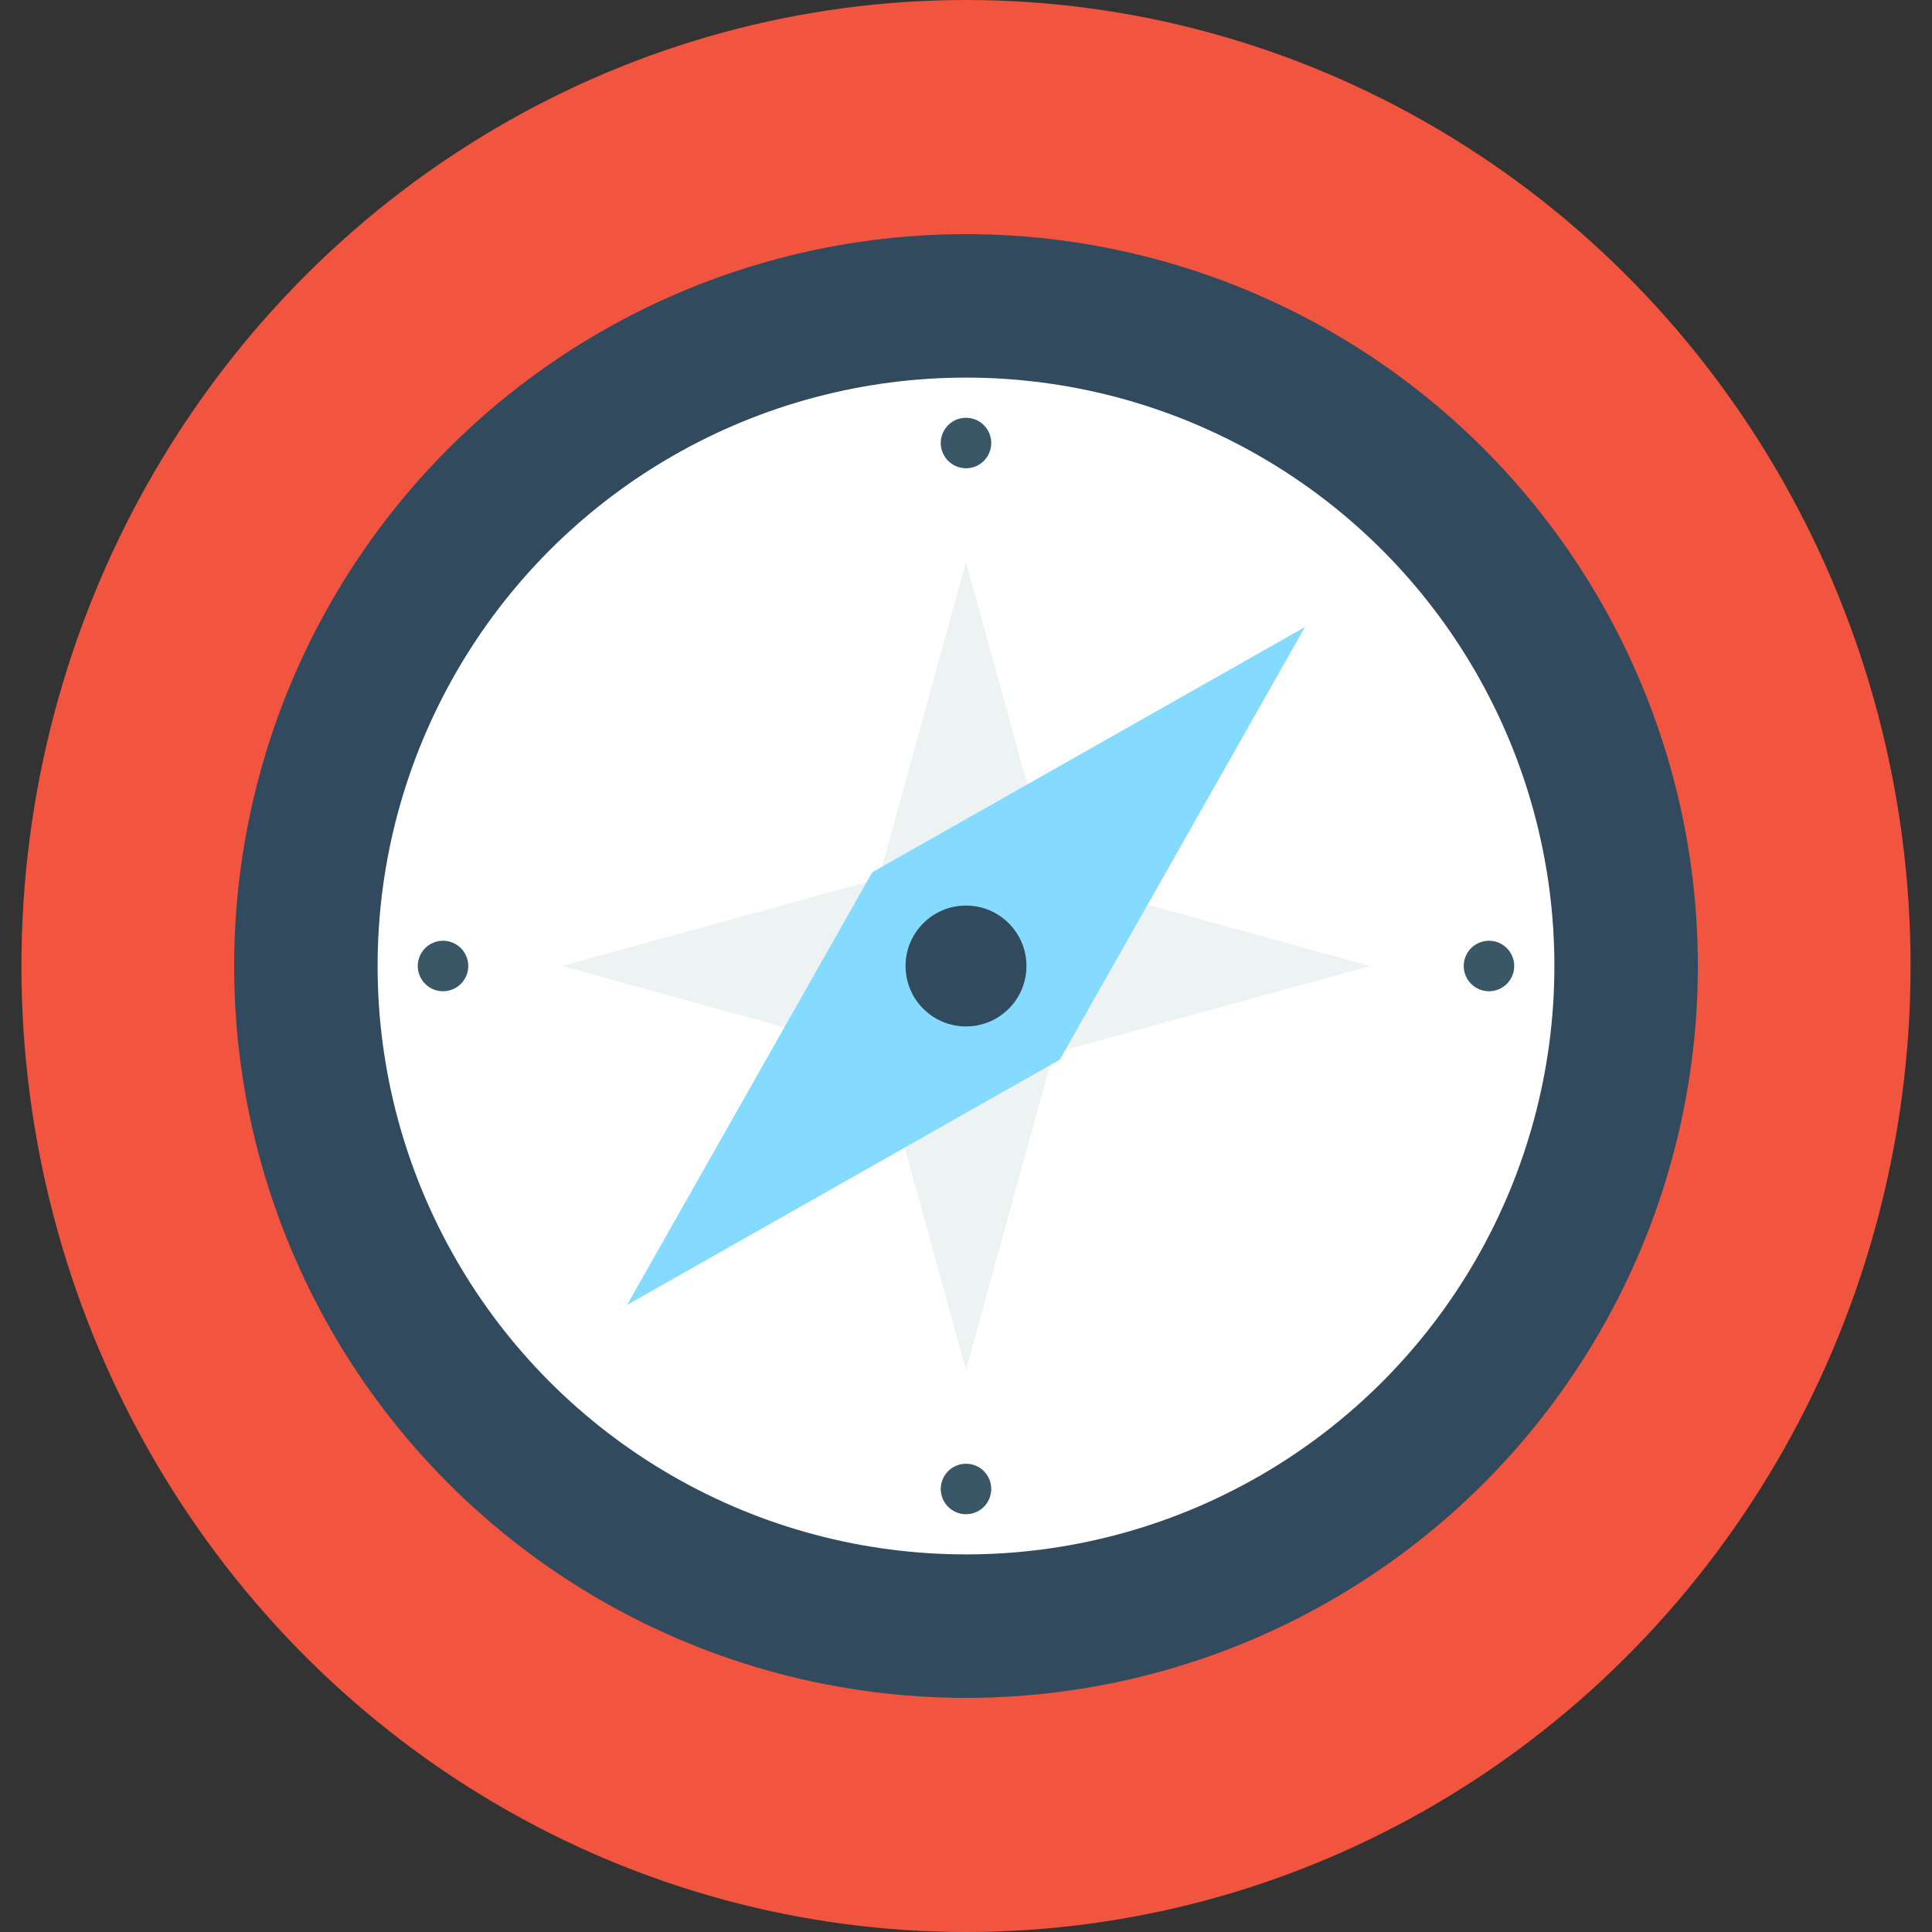 <?xml version="1.0" encoding="iso-8859-1"?>
<!-- Generator: Adobe Illustrator 19.0.0, SVG Export Plug-In . SVG Version: 6.00 Build 0)  -->
<svg xmlns="http://www.w3.org/2000/svg" xmlns:xlink="http://www.w3.org/1999/xlink" version="1.1" id="Layer_1" x="0px" y="0px" viewBox="0 0 505 505" style="enable-background:new 0 0 505 505;" xml:space="preserve">
<rect x="0" y="0" width="505" height="505" fill="#333333" stroke="none"/>
<ellipse style="fill:#F1543F;" cx="252.5" cy="252.5" rx="246.9" ry="252.5"/>
<circle style="fill:#324A5E;" cx="252.5" cy="252.5" r="191.3"/>
<circle style="fill:#FFFFFF;" cx="252.5" cy="252.5" r="153.8"/>
<polygon style="fill:#EDF2F2;" points="275.3,275.3 358.1,252.5 275.3,229.7 252.5,146.9 229.7,229.7 146.9,252.5 229.7,275.3   252.5,358.1 "/>
<polygon style="fill:#84DBFF;" points="228,228 163.9,341.1 277,277 341.1,163.9 "/>
<g>
	<circle style="fill:#395767;" cx="252.5" cy="115.8" r="6.6"/>
	<circle style="fill:#395767;" cx="252.5" cy="389.2" r="6.6"/>
	<circle style="fill:#395767;" cx="389.2" cy="252.5" r="6.6"/>
	<circle style="fill:#395767;" cx="115.8" cy="252.5" r="6.6"/>
</g>
<circle style="fill:#324A5E;" cx="252.5" cy="252.5" r="15.8"/>
<g>
</g>
<g>
</g>
<g>
</g>
<g>
</g>
<g>
</g>
<g>
</g>
<g>
</g>
<g>
</g>
<g>
</g>
<g>
</g>
<g>
</g>
<g>
</g>
<g>
</g>
<g>
</g>
<g>
</g>
</svg>

